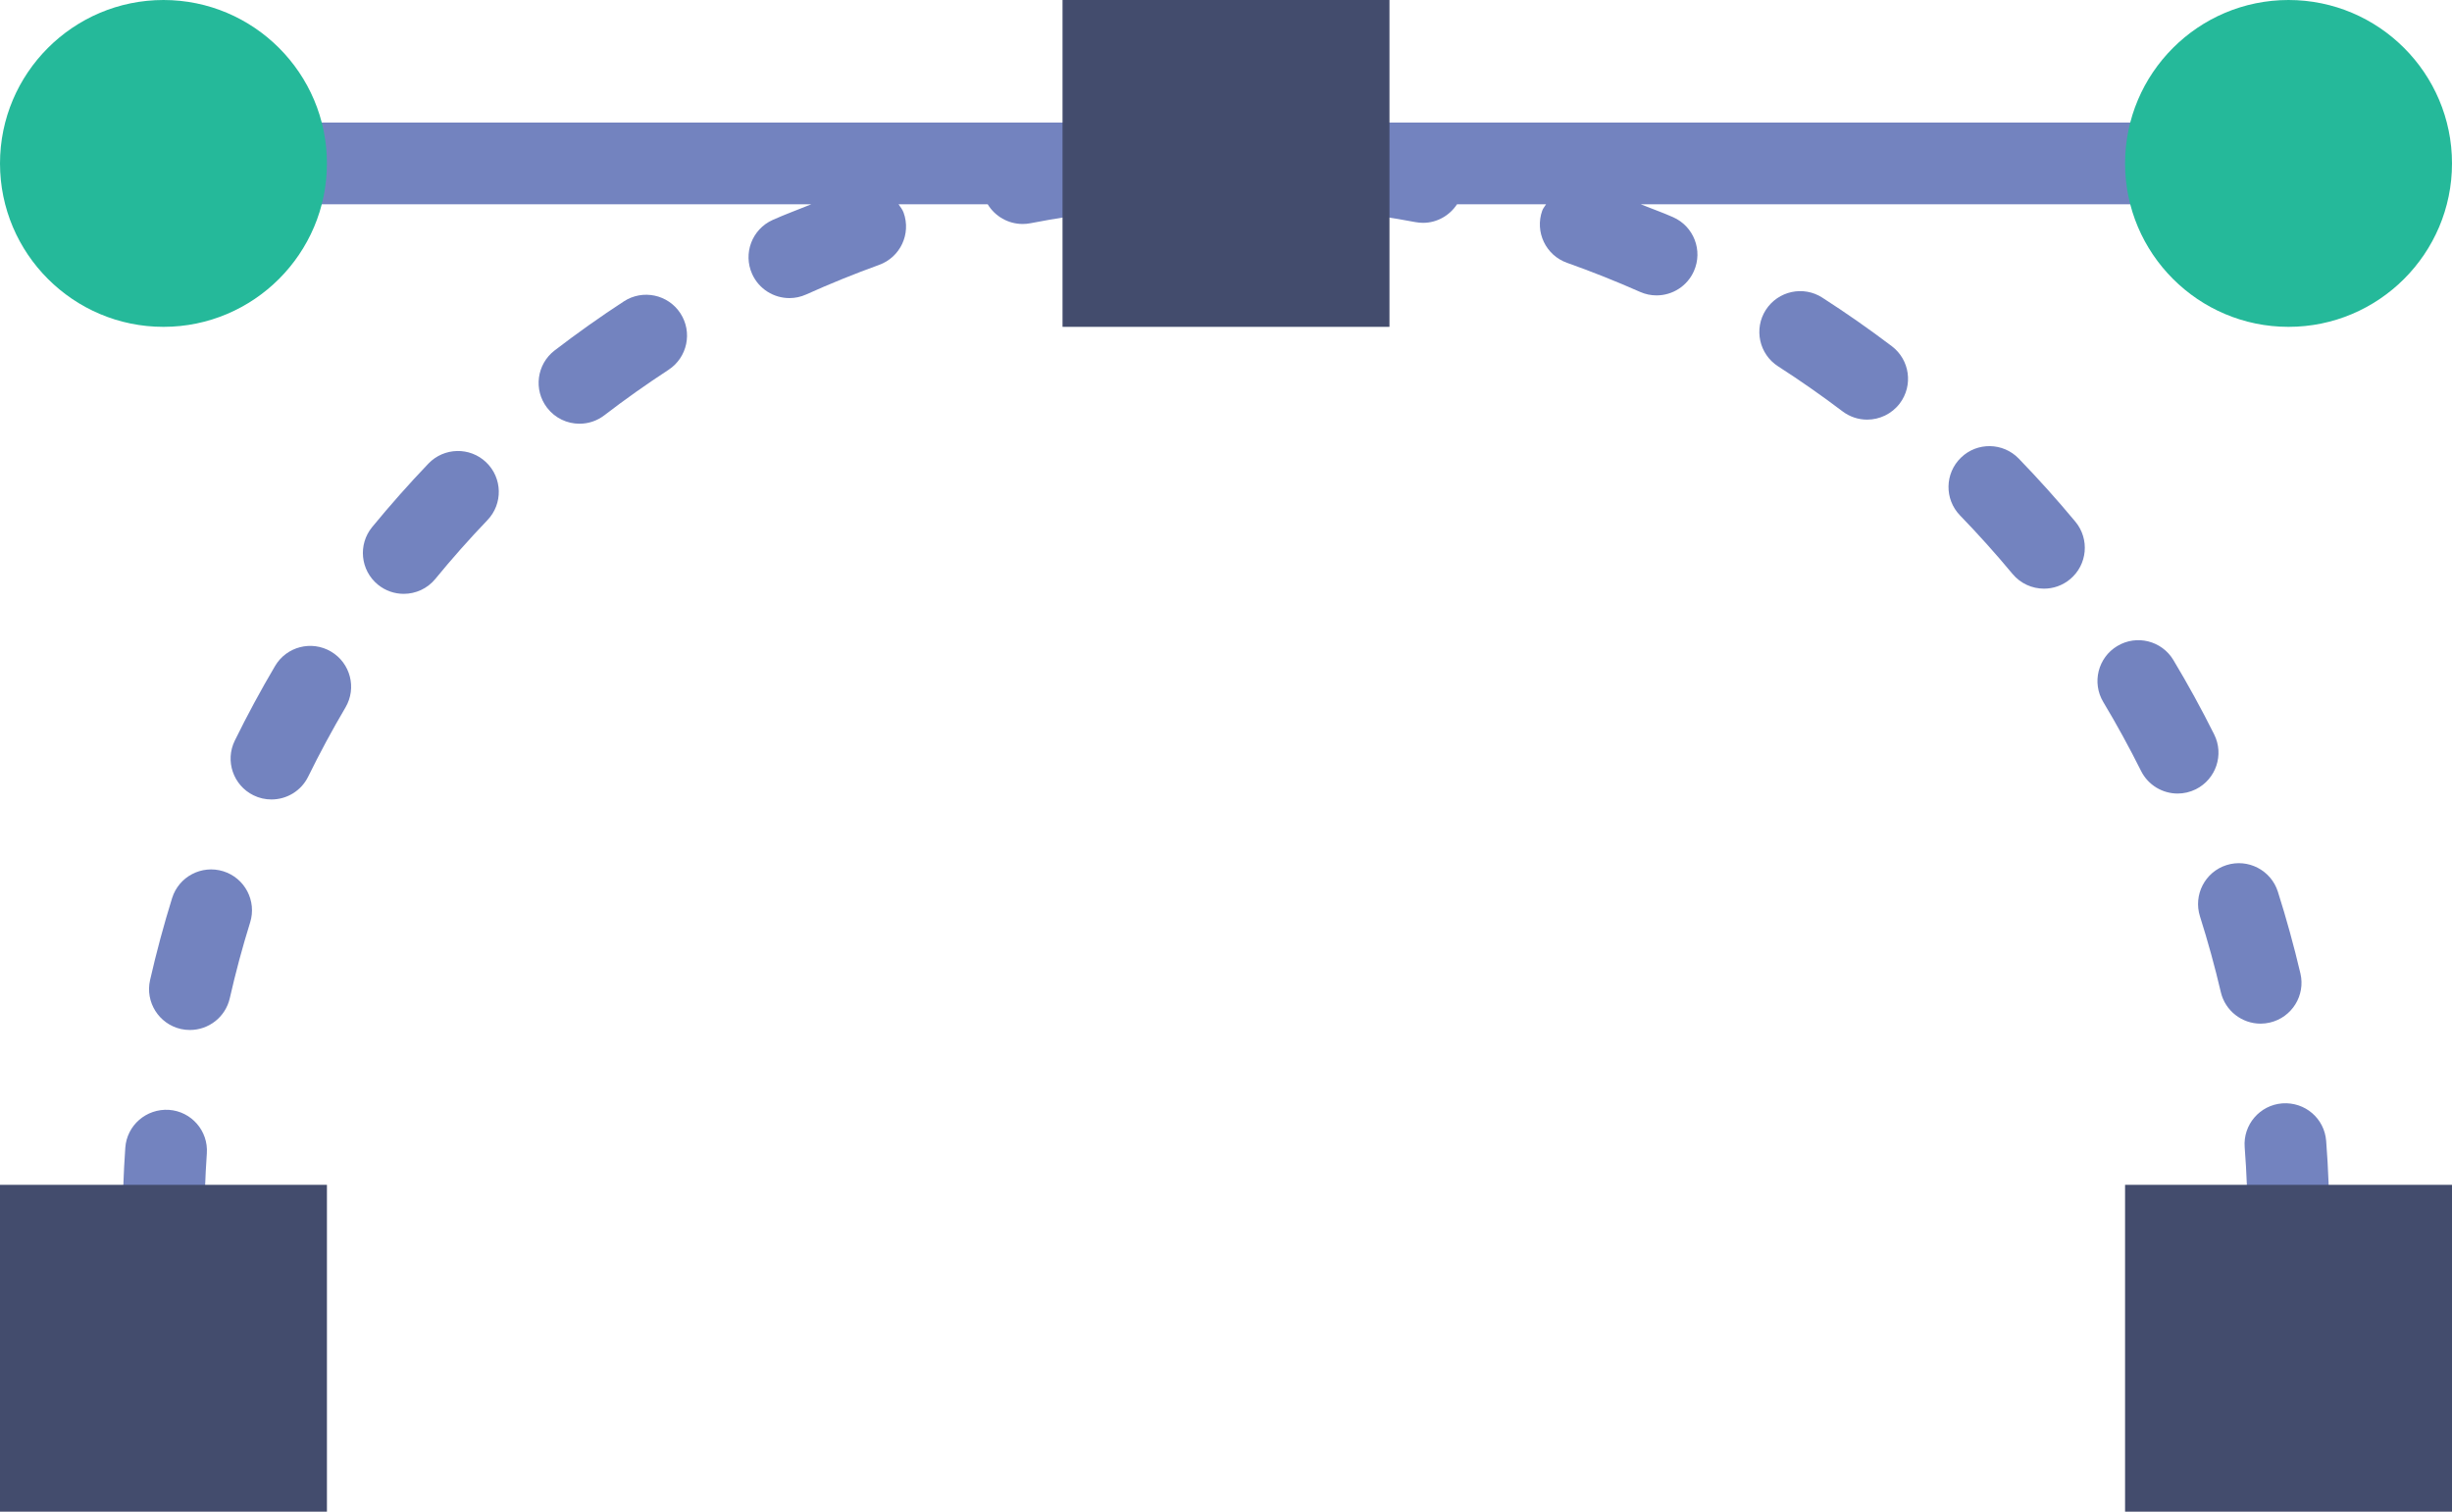<?xml version="1.0" encoding="UTF-8" standalone="no"?>
<svg width="60px" height="37px" viewBox="0 0 60 37" version="1.1" xmlns="http://www.w3.org/2000/svg" xmlns:xlink="http://www.w3.org/1999/xlink" xmlns:sketch="http://www.bohemiancoding.com/sketch/ns">
    <!-- Generator: Sketch 3.3.2 (12043) - http://www.bohemiancoding.com/sketch -->
    <title>128 - Vector Joint (Flat)</title>
    <desc>Created with Sketch.</desc>
    <defs></defs>
    <g id="Page-1" stroke="none" stroke-width="1" fill="none" fill-rule="evenodd" sketch:type="MSPage">
        <g id="Icons" sketch:type="MSArtboardGroup" transform="translate(-360, -380)">
            <g id="128---Vector-Joint-(Flat)" sketch:type="MSLayerGroup" transform="translate(360, 380)">
                <path d="M15.265,7.377 C14.687,7.754 14.117,8.159 13.571,8.578 C13.133,8.915 13.05,9.542 13.387,9.98 C13.584,10.237 13.88,10.371 14.18,10.371 C14.393,10.371 14.607,10.304 14.789,10.164 C15.294,9.776 15.822,9.402 16.358,9.052 C16.82,8.75 16.951,8.131 16.649,7.668 C16.348,7.206 15.727,7.075 15.265,7.377" id="Fill-62" fill="#7383BF" sketch:type="MSShapeGroup"></path>
                <path d="M10.483,11.347 C10.004,11.848 9.542,12.371 9.106,12.901 C8.756,13.329 8.819,13.958 9.246,14.309 C9.432,14.461 9.656,14.535 9.879,14.535 C10.169,14.535 10.456,14.41 10.653,14.169 C11.056,13.677 11.485,13.193 11.928,12.73 C12.31,12.331 12.296,11.698 11.897,11.316 C11.498,10.934 10.865,10.949 10.483,11.347" id="Fill-63" fill="#7383BF" sketch:type="MSShapeGroup"></path>
                <path d="M4.134,27.165 C3.581,27.131 3.105,27.541 3.066,28.092 C3.022,28.722 3,29.358 3,30 C3,30.552 3.448,31 4,31 C4.552,31 5,30.552 5,30 C5,29.405 5.021,28.816 5.061,28.232 C5.1,27.681 4.685,27.203 4.134,27.165" id="Fill-64" fill="#7383BF" sketch:type="MSShapeGroup"></path>
                <path d="M8.1,15.948 C7.624,15.667 7.011,15.825 6.731,16.301 C6.38,16.895 6.049,17.509 5.745,18.128 C5.502,18.624 5.707,19.223 6.203,19.466 C6.344,19.536 6.495,19.568 6.642,19.568 C7.012,19.568 7.367,19.363 7.541,19.009 C7.822,18.436 8.129,17.867 8.453,17.317 C8.734,16.841 8.576,16.229 8.1,15.948" id="Fill-65" fill="#7383BF" sketch:type="MSShapeGroup"></path>
                <path d="M27,3.194 L27,3 L7,3 L7,5 L19.853,5 C19.537,5.129 19.217,5.244 18.906,5.384 C18.402,5.611 18.178,6.203 18.405,6.707 C18.572,7.077 18.936,7.296 19.317,7.296 C19.455,7.296 19.595,7.267 19.728,7.207 C20.313,6.943 20.913,6.7 21.51,6.484 C22.03,6.297 22.299,5.724 22.111,5.205 C22.083,5.126 22.032,5.066 21.987,5 L24.169,5 C24.347,5.295 24.671,5.482 25.023,5.482 C25.086,5.482 25.15,5.477 25.214,5.464 C25.843,5.342 26.482,5.244 27.114,5.171 C27.663,5.108 28.057,4.612 27.994,4.063 C27.934,3.554 27.495,3.196 27,3.194" id="Fill-66" fill="#7383BF" sketch:type="MSShapeGroup"></path>
                <path d="M5.463,21.325 C4.935,21.162 4.376,21.455 4.211,21.983 C4.006,22.643 3.825,23.317 3.672,23.989 C3.55,24.527 3.887,25.063 4.426,25.186 C4.5,25.203 4.575,25.21 4.648,25.21 C5.105,25.21 5.517,24.896 5.623,24.432 C5.764,23.811 5.931,23.187 6.121,22.577 C6.285,22.049 5.99,21.489 5.463,21.325" id="Fill-67" fill="#7383BF" sketch:type="MSShapeGroup"></path>
                <path d="M56.921,27.927 C56.879,27.376 56.405,26.967 55.848,27.006 C55.297,27.048 54.885,27.528 54.927,28.079 C54.976,28.712 55,29.358 55,30 C55,30.552 55.448,31 56,31 C56.552,31 57,30.552 57,30 C57,29.308 56.974,28.61 56.921,27.927" id="Fill-68" fill="#7383BF" sketch:type="MSShapeGroup"></path>
                <path d="M54.181,17.977 C53.871,17.356 53.535,16.743 53.182,16.155 C52.898,15.682 52.284,15.527 51.81,15.812 C51.337,16.095 51.183,16.709 51.467,17.183 C51.794,17.728 52.104,18.295 52.391,18.869 C52.566,19.22 52.919,19.423 53.287,19.423 C53.436,19.423 53.589,19.389 53.732,19.318 C54.226,19.071 54.427,18.471 54.181,17.977" id="Fill-69" fill="#7383BF" sketch:type="MSShapeGroup"></path>
                <path d="M55.545,25.028 C56.083,24.902 56.417,24.364 56.291,23.827 C56.133,23.156 55.948,22.482 55.739,21.825 C55.571,21.298 55.007,21.008 54.483,21.174 C53.957,21.341 53.666,21.903 53.833,22.43 C54.026,23.039 54.198,23.662 54.343,24.283 C54.451,24.744 54.862,25.055 55.316,25.055 C55.392,25.055 55.468,25.046 55.545,25.028" id="Fill-70" fill="#7383BF" sketch:type="MSShapeGroup"></path>
                <path d="M40.941,5.316 C40.683,5.201 40.412,5.107 40.148,5 L53,5 L53,3 L33,3 L33,3.194 C32.504,3.194 32.066,3.554 32.007,4.062 C31.943,4.611 32.336,5.107 32.885,5.171 C33.476,5.24 34.06,5.328 34.638,5.437 C34.701,5.448 34.763,5.454 34.824,5.454 C35.163,5.454 35.471,5.276 35.653,5 L37.832,5 C37.801,5.053 37.759,5.097 37.738,5.156 C37.553,5.677 37.825,6.249 38.346,6.433 C38.949,6.647 39.55,6.887 40.131,7.144 C40.263,7.203 40.4,7.23 40.536,7.23 C40.919,7.23 41.285,7.008 41.45,6.635 C41.674,6.13 41.446,5.54 40.941,5.316" id="Fill-71" fill="#7383BF" sketch:type="MSShapeGroup"></path>
                <path d="M44.592,7.285 C44.128,6.986 43.51,7.12 43.21,7.584 C42.911,8.048 43.045,8.667 43.509,8.966 C44.048,9.313 44.579,9.684 45.086,10.068 C45.267,10.205 45.479,10.271 45.689,10.271 C45.991,10.271 46.29,10.134 46.487,9.875 C46.82,9.434 46.733,8.807 46.293,8.474 C45.746,8.059 45.173,7.659 44.592,7.285" id="Fill-72" fill="#7383BF" sketch:type="MSShapeGroup"></path>
                <path d="M49.398,11.224 C49.014,10.827 48.379,10.817 47.984,11.202 C47.587,11.586 47.577,12.219 47.962,12.616 C48.404,13.072 48.836,13.554 49.246,14.047 C49.444,14.285 49.728,14.408 50.016,14.408 C50.241,14.408 50.467,14.333 50.654,14.177 C51.079,13.825 51.137,13.194 50.784,12.769 C50.342,12.237 49.875,11.717 49.398,11.224" id="Fill-73" fill="#7383BF" sketch:type="MSShapeGroup"></path>
                <path d="M1,30 L7,30 L7,36 L1,36 L1,30 Z" id="Fill-160" fill="#434C6D" sketch:type="MSShapeGroup"></path>
                <path d="M0,29 L8,29 L8,37 L0,37 L0,29 Z M2,35 L6,35 L6,31 L2,31 L2,35 Z" id="Fill-161" fill="#434C6D" sketch:type="MSShapeGroup"></path>
                <path d="M53,30 L59,30 L59,36 L53,36 L53,30 Z" id="Fill-162" fill="#434C6D" sketch:type="MSShapeGroup"></path>
                <path d="M52,29 L60,29 L60,37 L52,37 L52,29 Z M54,35 L58,35 L58,31 L54,31 L54,35 Z" id="Fill-163" fill="#434C6D" sketch:type="MSShapeGroup"></path>
                <path d="M27,1 L33,1 L33,7 L27,7 L27,1 Z" id="Fill-164" fill="#434C6D" sketch:type="MSShapeGroup"></path>
                <path d="M26,0 L34,0 L34,8 L26,8 L26,0 Z M28,6 L32,6 L32,2 L28,2 L28,6 Z" id="Fill-165" fill="#434C6D" sketch:type="MSShapeGroup"></path>
                <path d="M7,4 C7,5.657 5.657,7 4,7 C2.343,7 1,5.657 1,4 C1,2.343 2.343,1 4,1 C5.657,1 7,2.343 7,4" id="Fill-190" fill="#25B99A" sketch:type="MSShapeGroup"></path>
                <path d="M4,8 C1.794,8 0,6.206 0,4 C0,1.794 1.794,0 4,0 C6.206,0 8,1.794 8,4 C8,6.206 6.206,8 4,8 L4,8 Z M4,2 C2.897,2 2,2.897 2,4 C2,5.103 2.897,6 4,6 C5.103,6 6,5.103 6,4 C6,2.897 5.103,2 4,2 L4,2 Z" id="Fill-191" fill="#25B99A" sketch:type="MSShapeGroup"></path>
                <path d="M59,4 C59,5.657 57.657,7 56,7 C54.343,7 53,5.657 53,4 C53,2.343 54.343,1 56,1 C57.657,1 59,2.343 59,4" id="Fill-192" fill="#25B99A" sketch:type="MSShapeGroup"></path>
                <path d="M56,8 C53.794,8 52,6.206 52,4 C52,1.794 53.794,0 56,0 C58.206,0 60,1.794 60,4 C60,6.206 58.206,8 56,8 L56,8 Z M56,2 C54.897,2 54,2.897 54,4 C54,5.103 54.897,6 56,6 C57.103,6 58,5.103 58,4 C58,2.897 57.103,2 56,2 L56,2 Z" id="Fill-193" fill="#25B99A" sketch:type="MSShapeGroup"></path>
            </g>
        </g>
    </g>
</svg>